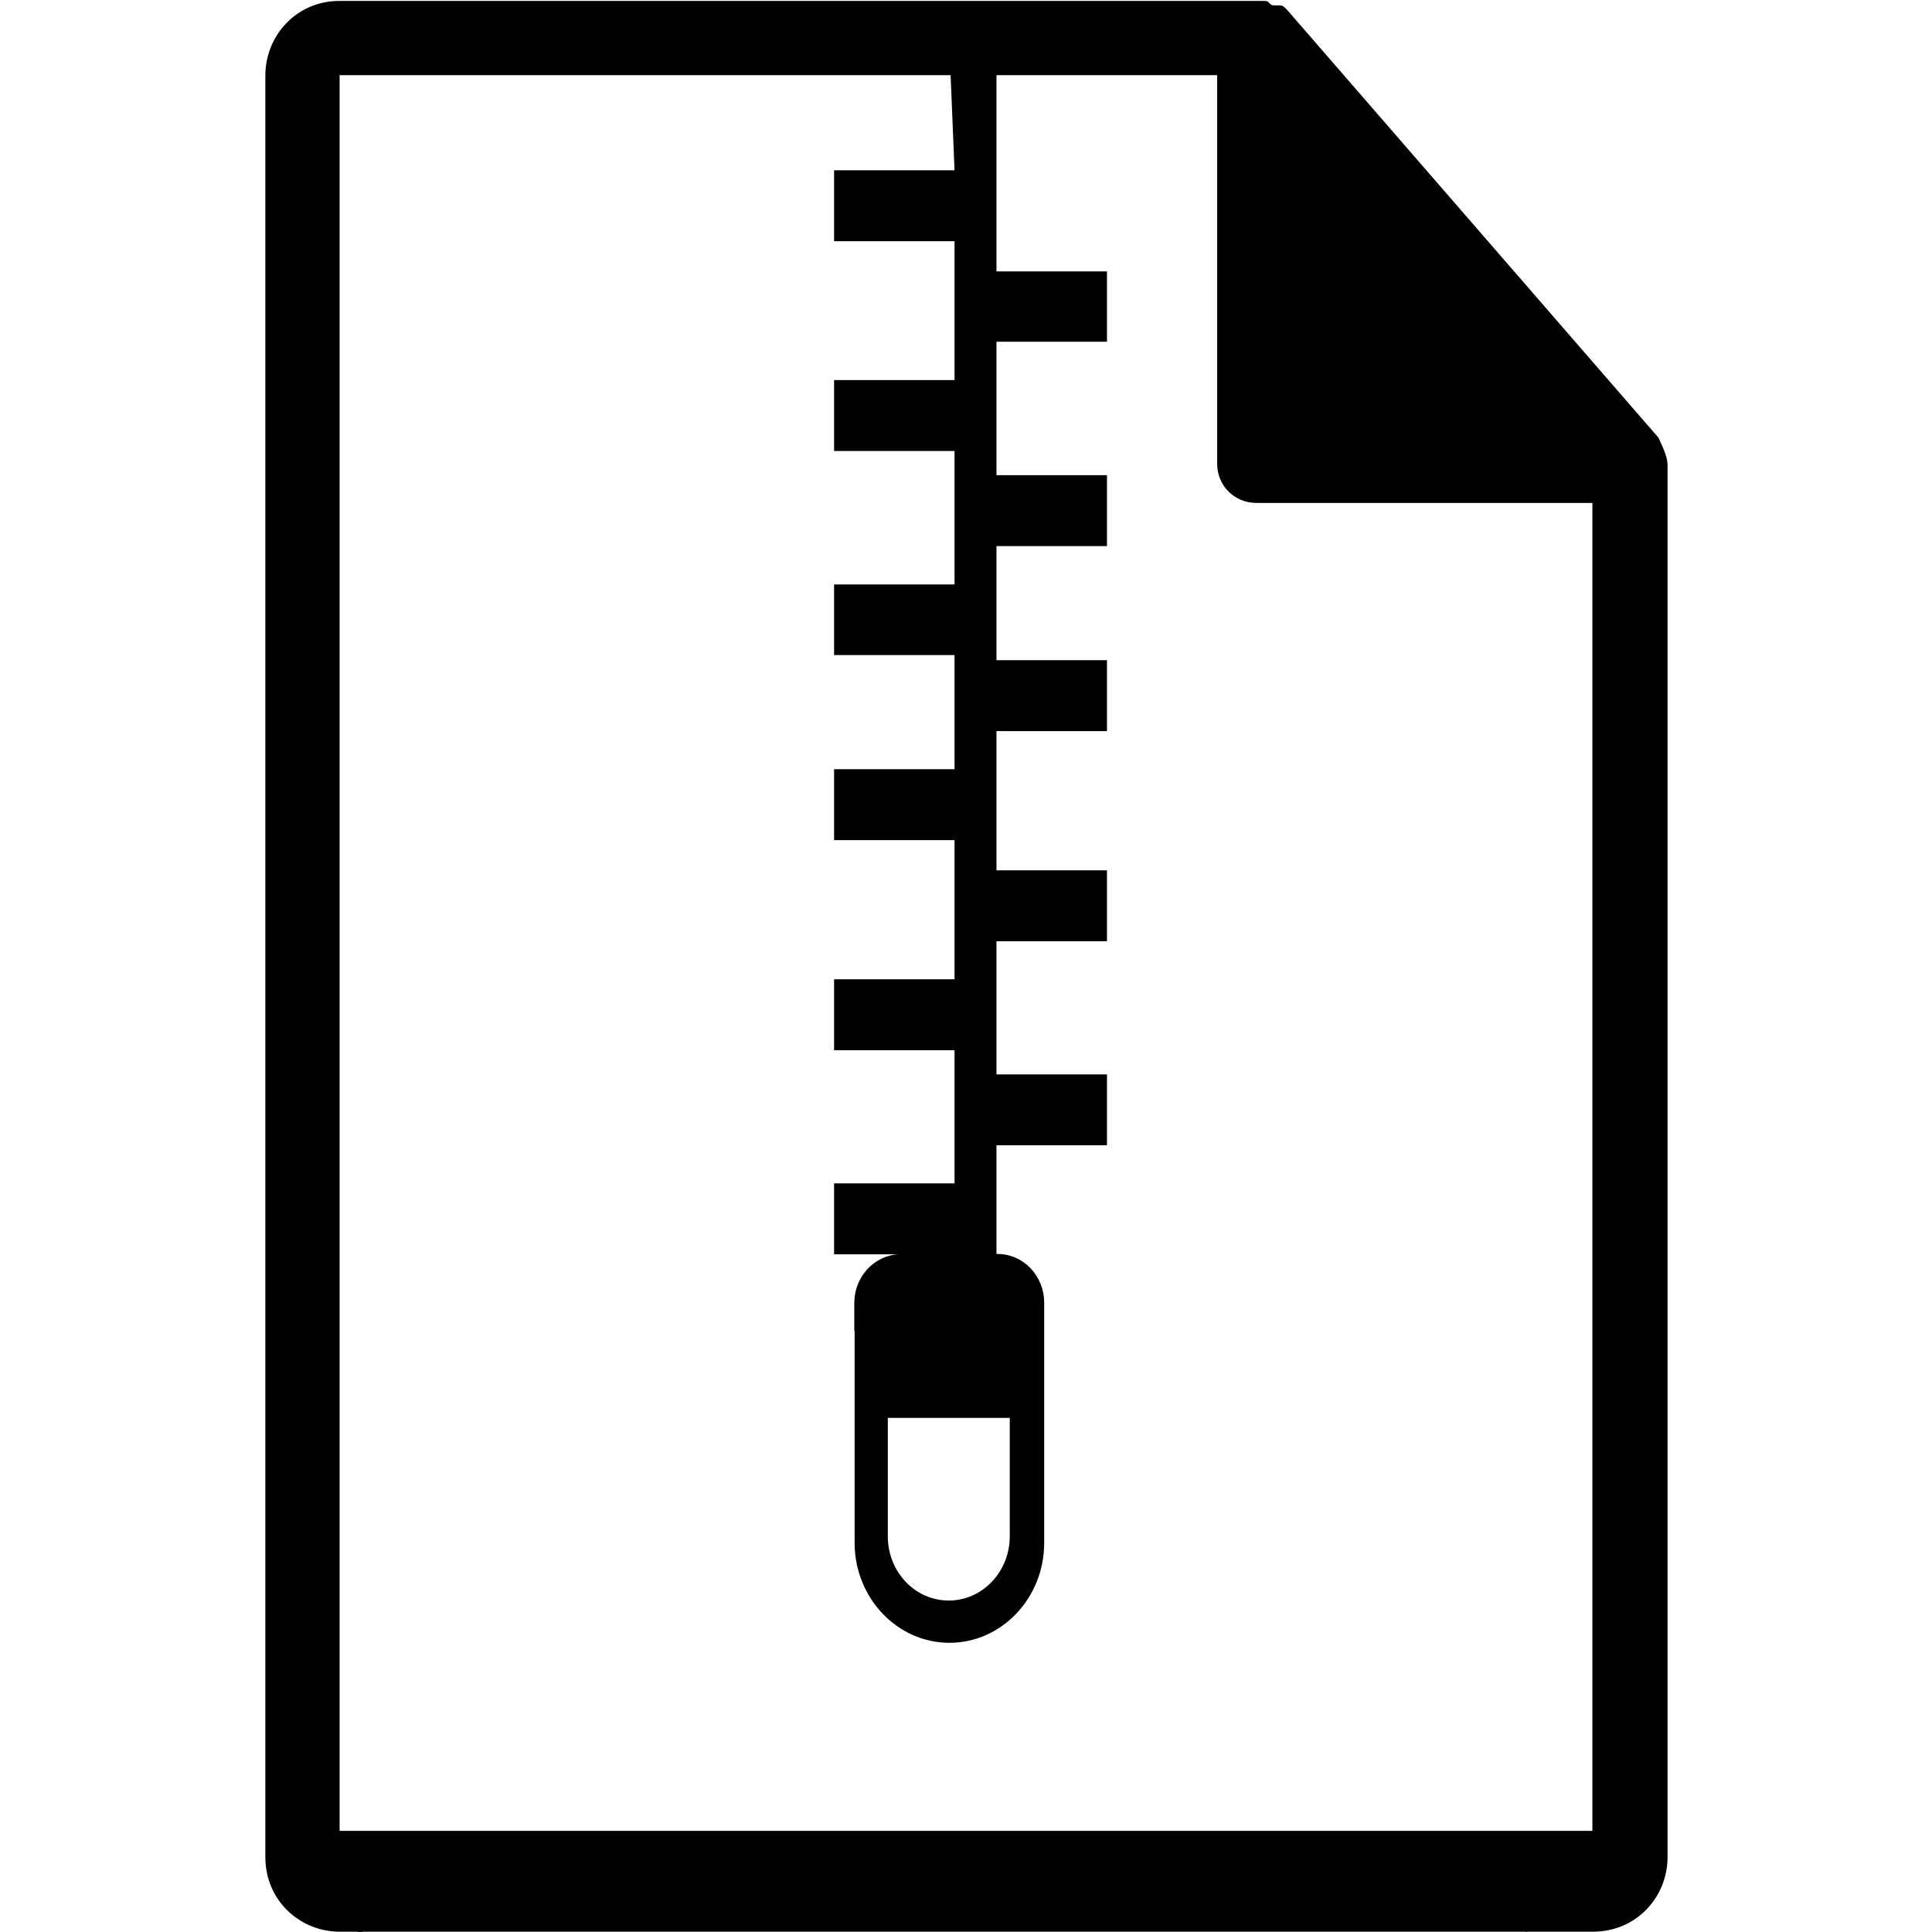 <?xml version="1.0" encoding="utf-8"?>
<!-- Generator: Adobe Illustrator 15.1.0, SVG Export Plug-In  -->
<!DOCTYPE svg PUBLIC "-//W3C//DTD SVG 1.1//EN" "http://www.w3.org/Graphics/SVG/1.1/DTD/svg11.dtd">
<svg version="1.1"
	 xmlns="http://www.w3.org/2000/svg" xmlns:xlink="http://www.w3.org/1999/xlink" xmlns:a="http://ns.adobe.com/AdobeSVGViewerExtensions/3.0/"
	 x="0px" y="0px" width="64px" height="64px" viewBox="-0.01 0 64 64" enable-background="new -0.01 0 64 64" xml:space="preserve">
<defs>
</defs>
<path display="none" d="M23.17,31.88c0-1.47,0.06-2.94,0.18-4.4c-4.29-0.76-7.46-2.19-9.38-4.23c-1.27,2.61-2.01,5.54-2.01,8.63
	c0,3.1,0.74,6.03,2.02,8.65c1.97-2.07,5.17-3.57,9.36-4.39C23.23,34.73,23.17,33.3,23.17,31.88z"/>
<path display="none" d="M31.77,25.39c1.94,0,3.75-0.1,5.41-0.28c-0.99-7.41-3.49-11.77-5.41-11.77s-4.42,4.36-5.41,11.77
	C28.02,25.29,29.83,25.39,31.77,25.39z"/>
<path display="none" d="M23.66,24.73c0.71-5.16,2.2-9.78,4.4-12.25c-3.78,0.8-7.27,2.71-9.83,4.99c-0.03,0.03-0.07,0.06-0.1,0.09
	c-0.15,0.14-0.29,0.28-0.44,0.42c-0.83,0.84-1.58,1.75-2.25,2.73C16.76,22.6,19.62,23.98,23.66,24.73z"/>
<path display="none" d="M26.07,27.86c-0.09,1.27-0.15,2.61-0.15,4.03c0,1.34,0.05,2.62,0.14,3.84c1.77-0.21,3.68-0.33,5.71-0.33
	c1.82,0,3.77,0.07,5.71,0.27c0.08-1.2,0.13-2.46,0.13-3.78c0-1.41-0.05-2.76-0.15-4.03c-1.75,0.19-3.65,0.29-5.7,0.29
	C29.72,28.14,27.83,28.04,26.07,27.86z"/>
<path display="none" d="M48.06,20.64c-0.17-0.24-0.35-0.47-0.52-0.7c-2.32-2.85-6.68-6.29-12.04-7.45c2.2,2.47,3.68,7.07,4.39,12.22
	C43.88,23.95,46.72,22.56,48.06,20.64z"/>
<path display="none" d="M31.77,38.15c-1.94,0-3.76,0.11-5.43,0.31c0.97,7.54,3.5,11.97,5.43,11.97c1.94,0,4.47-4.45,5.44-12.02
	C35.54,38.24,33.73,38.15,31.77,38.15z"/>
<path display="none" d="M56.68,0H7.31C3.29,0,0,3.29,0,7.31v49.39C0,60.71,3.29,64,7.31,64h49.38c4.02,0,7.3-3.29,7.3-7.31V7.31
	C63.99,3.29,60.7,0,56.68,0z M51.51,42.78l-0.4,0.72c-0.1,0.16-0.22,0.31-0.32,0.47c-1.5,2.36-3.43,4.41-5.67,6.06
	c-0.03,0.02-0.05,0.04-0.08,0.06c-0.33,0.24-0.66,0.48-1,0.7c-0.49,0.33-0.99,0.63-1.5,0.91c-0.03,0.01-0.05,0.03-0.08,0.04
	c-2.54,1.39-5.32,2.26-8.27,2.57c-0.09,0.01-0.18,0.02-0.27,0.03c-0.71,0.06-1.42,0.11-2.15,0.11c-7.05,0-13-2.82-17.38-8.19
	c-0.05-0.06-0.09-0.13-0.14-0.19c-0.34-0.42-0.66-0.86-0.98-1.3c-0.12-0.16-0.23-0.33-0.34-0.5c-0.09-0.14-0.19-0.27-0.29-0.42
	l-0.43-0.67l0.03-0.05c-1.92-3.31-3.03-7.15-3.03-11.24c0-4.1,1.12-7.94,3.04-11.26l0-0.01l0.36-0.63c0.7-1.25,1.7-2.5,2.91-3.7
	c3.72-3.88,8.81-6.43,14.48-6.87c0.59-0.05,1.18-0.09,1.77-0.09c0.58,0,1.16,0.03,1.73,0.09c6.58,0.5,12.37,3.84,16.17,8.8
	c0.27,0.34,0.53,0.68,0.76,1.02c0.02,0.03,0.04,0.06,0.06,0.09c0.12,0.18,0.25,0.35,0.36,0.53l0.4,0.65l-0.02,0.04
	c1.95,3.34,3.09,7.2,3.09,11.34C54.33,35.83,53.3,39.54,51.51,42.78z"/>
<path display="none" d="M40.18,27.47c0.12,1.46,0.18,2.95,0.18,4.42c0,1.38-0.05,2.77-0.16,4.15c3.81,0.65,7.34,1.89,9.53,4.13
	c1.17-2.52,1.84-5.32,1.84-8.28c0-3.13-0.75-6.08-2.05-8.71C47.6,25.24,44.45,26.69,40.18,27.47z"/>
<path display="none" d="M15.44,43.06c0.31,0.45,0.63,0.88,0.98,1.3c0.05,0.07,0.11,0.13,0.16,0.19c2.89,3.46,6.93,5.91,11.54,6.78
	c-2.25-2.48-3.76-7.19-4.47-12.45C19.69,39.69,16.82,41.12,15.44,43.06z"/>
<path display="none" d="M39.92,38.79c-0.7,5.3-2.22,10.06-4.48,12.55c3.7-0.64,6.62-2.55,6.76-2.64c2.33-1.48,4.39-3.48,6.12-5.97
	C46.95,40.86,44.04,39.52,39.92,38.79z"/>
<path display="none" d="M56.58,0.13H7.41c-4,0-7.28,3.27-7.28,7.28v49.19c0,4,3.27,7.28,7.28,7.28h49.17c4,0,7.28-3.27,7.28-7.28
	V7.41C63.86,3.41,60.58,0.13,56.58,0.13z M52.71,36.07c-0.85,2.23-2.04,3.97-3.57,5.21c-1.54,1.24-3.31,1.87-5.33,1.87
	c-1.49,0-2.78-0.4-3.87-1.19c-1.09-0.79-1.83-1.87-2.2-3.22H37.4c-0.92,1.47-2.06,2.57-3.42,3.31c-1.35,0.74-2.88,1.1-4.58,1.1
	c-3.07,0-5.49-0.99-7.25-2.97c-1.76-1.98-2.64-4.65-2.64-8.02c0-3.88,1.17-7.03,3.51-9.45c2.33-2.42,5.47-3.63,9.41-3.63
	c1.43,0,3.02,0.13,4.76,0.38c1.74,0.25,3.29,0.61,4.65,1.06l-0.62,13.14v0.68c0,3.01,0.98,4.52,2.94,4.52
	c1.49,0,2.67-0.96,3.55-2.88s1.31-4.37,1.31-7.35c0-3.22-0.66-6.05-1.98-8.49c-1.32-2.44-3.19-4.32-5.63-5.64
	c-2.43-1.32-5.22-1.98-8.36-1.98c-4.01,0-7.5,0.83-10.47,2.49c-2.97,1.66-5.23,4.03-6.8,7.11c-1.57,3.08-2.35,6.65-2.35,10.72
	c0,5.46,1.46,9.66,4.38,12.6c2.92,2.94,7.11,4.41,12.58,4.41c4.16,0,8.5-0.85,13.03-2.54v4.63c-3.96,1.62-8.26,2.43-12.92,2.43
	c-6.97,0-12.4-1.88-16.3-5.64c-3.9-3.76-5.85-9-5.85-15.73c0-4.92,1.05-9.29,3.17-13.13c2.11-3.83,5.03-6.77,8.77-8.8
	c3.74-2.04,7.97-3.05,12.7-3.05c4.09,0,7.73,0.85,10.92,2.54c3.19,1.7,5.67,4.11,7.43,7.25c1.76,3.14,2.64,6.76,2.64,10.87
	C53.98,31.38,53.56,33.84,52.71,36.07z"/>
<path display="none" d="M26.95,25.74c-1.35,1.6-2.02,3.78-2.02,6.53c0,4.39,1.72,6.58,5.17,6.58c3.64,0,5.62-2.76,5.96-8.28
	l0.34-6.75c-1.19-0.32-2.46-0.48-3.81-0.48C30.18,23.34,28.3,24.14,26.95,25.74z"/>
<path display="none" d="M56.68,0.17H7.31c-4.02,0-7.3,3.29-7.3,7.3v49.38c0,4.01,3.29,7.3,7.3,7.3h49.37c4.02,0,7.3-3.29,7.3-7.3
	V7.48C63.98,3.46,60.69,0.17,56.68,0.17z M35.99,43.69c-3.21,0-6.23-1.74-7.26-3.7c0,0-1.72,6.85-2.09,8.17
	c-1.29,4.67-5.07,9.34-5.37,9.73c-0.2,0.26-0.66,0.18-0.71-0.17c-0.08-0.6-1.05-6.49,0.09-11.29c0.57-2.41,3.82-16.19,3.82-16.19
	s-0.95-1.9-0.95-4.7c0-4.4,2.55-7.69,5.73-7.69c2.7,0,4.01,2.03,4.01,4.46c0,2.72-1.73,6.78-2.62,10.55
	c-0.75,3.15,1.58,5.72,4.69,5.72c5.63,0,9.42-7.23,9.42-15.8c0-6.51-4.39-11.39-12.37-11.39c-9.01,0-14.63,6.72-14.63,14.23
	c0,2.59,0.76,4.42,1.96,5.83c0.55,0.65,0.63,0.91,0.43,1.65c-0.14,0.55-0.47,1.86-0.61,2.38c-0.2,0.75-0.81,1.02-1.49,0.75
	c-4.15-1.7-6.09-6.24-6.09-11.35c0-8.44,7.12-18.57,21.24-18.57c11.35,0,18.82,8.21,18.82,17.03
	C52.02,34.98,45.54,43.69,35.99,43.69z"/>
<path display="none" fill="#010101" d="M55.5,15.41c0-0.29-0.15-0.58-0.29-0.86L42.9,0.35l0,0C42.75,0.2,42.75,0.2,42.62,0.2
	c0,0,0,0-0.15,0c-0.15,0-0.15-0.15-0.29-0.15l0,0c-0.15,0-0.15,0-0.29,0H11.48c-1.45,0-2.47,1.17-2.47,2.47V61.6
	c0,1.45,1.17,2.47,2.47,2.47h41.55c1.46,0,2.47-1.17,2.47-2.47V15.41L55.5,15.41z M11.48,2.52h29.11v12.89c0,0.73,0.58,1.3,1.3,1.3
	h11.15v44.02H11.48V2.52z"/>
<path display="none" fill="#010101" d="M15.3,22.3v20.43h33.57v-20.4L15.3,22.3z M27.19,27.08v-3.35h9.43v3.35H27.19z M37.89,27.08
	v-3.35h9.43v3.35H37.89z M27.34,28.37h20.16v12.9h-3.23v-11.6h-3.89v11.6h-1.32v-9H35.3v9h-1.17v-6.39h-3.89v6.39h-2.91V28.37z
	 M25.9,38.06v3.35h-9.43v-3.35H25.9z M25.9,33.29v3.35h-9.43v-3.35H25.9z M25.9,28.51v3.35h-9.43v-3.35H25.9z"/>
<rect x="15.8" y="22.8" display="none" fill="none" stroke="#010101" stroke-miterlimit="10" width="32.57" height="19.43"/>
<path display="none" fill="#010101" d="M54.93,14.5L42.63,0.33c-0.15-0.15-0.15-0.15-0.29-0.15c0,0,0,0-0.15,0
	c-0.15,0-0.15-0.15-0.29-0.15c-0.15,0-0.15,0-0.29,0H11.24c-1.45,0-2.46,1.17-2.46,2.47v59.02c0,1.45,1.16,2.47,2.46,2.47h41.51
	c1.45,0,2.47-1.16,2.47-2.47V15.37C55.21,15.08,55.06,14.79,54.93,14.5z M52.75,60.65H11.24V2.49h29.08v12.87
	c0,0.73,0.57,1.3,1.3,1.3h11.13V60.65z"/>
<path display="none" fill="#010101" d="M21.51,24.13v4.23v0.11c0,0.73-0.29,1.28-0.87,1.67c-0.58,0.39-1.42,0.58-2.54,0.58v3.18
	c1.11,0,1.95,0.2,2.53,0.61s0.87,1,0.87,1.77v4.19c0,1.37,0.43,2.32,1.29,2.88c0.86,0.55,2.37,0.83,4.53,0.83v-3
	c-0.89-0.03-1.49-0.2-1.82-0.51c-0.33-0.31-0.49-0.77-0.49-1.37v-3.97v-0.12c0-1.57-1.04-2.51-3.11-2.82v-0.16
	c2.02-0.3,3.06-1.29,3.11-2.95V25.3c0-0.6,0.17-1.06,0.5-1.37c0.33-0.31,0.94-0.48,1.81-0.51v-2.99c-2.16,0-3.67,0.28-4.53,0.83
	C21.94,21.82,21.51,22.77,21.51,24.13z"/>
<path display="none" fill="#010101" d="M40.07,20.79c-0.84-0.24-2-0.35-3.48-0.35v2.99c0.89,0.03,1.49,0.19,1.82,0.49
	c0.33,0.3,0.49,0.76,0.49,1.38v3.98c0.05,1.67,1.09,2.65,3.1,2.95v0.16c-1.02,0.15-1.79,0.46-2.31,0.94
	c-0.52,0.47-0.79,1.09-0.79,1.85v0.15v3.97c0,0.63-0.17,1.1-0.5,1.4c-0.33,0.3-0.94,0.46-1.82,0.48v3c1.48,0,2.64-0.12,3.48-0.35
	c0.84-0.23,1.44-0.61,1.8-1.11c0.36-0.5,0.54-1.25,0.54-2.25v-4.19c0-0.86,0.29-1.47,0.87-1.84c0.58-0.36,1.42-0.54,2.53-0.54v-3.18
	c-1.18,0-2.04-0.19-2.59-0.56c-0.54-0.37-0.82-0.93-0.82-1.68v-0.13v-4.23c0-0.98-0.18-1.72-0.54-2.23
	C41.52,21.4,40.92,21.02,40.07,20.79z"/>
<polygon display="none" fill="#010101" points="13.45,33.06 20.66,36.41 20.66,34.81 15.21,32.42 15.21,32.39 20.66,30.01 
	20.66,28.41 13.45,31.76 "/>
<polygon display="none" fill="#010101" points="43.39,30.01 48.96,32.39 48.96,32.42 43.39,34.81 43.39,36.41 50.6,33.1 50.6,31.72 
	43.39,28.41 "/>
<path display="none" fill="#010101" d="M31.88,23.8c-4.75,0-8.61,3.85-8.61,8.6c0,4.75,3.85,8.6,8.61,8.6c4.75,0,8.6-3.85,8.6-8.6
	C40.48,27.66,36.63,23.8,31.88,23.8z M35.11,27.22l0.62-0.41c0,0-0.26-0.66-0.21-0.99c0.15-0.07,0.75,0.25,1.27,0.78
	c-0.34,1.28-1.15,1.13-1.15,1.13S35.04,27.72,35.11,27.22z M29.93,34.8c-0.04,0.19-0.27,0.66-0.42,0.96
	c-0.15,0.31-0.23,0.42-0.42,0.58c-0.19,0.16-0.31,0.42-0.31,0.42l-0.04,0.65c0,0,0.08,0.54,0.19,0.73c0.12,0.19-0.41,1.34-0.41,1.34
	c-0.33-0.07-0.52-0.45-0.64-0.76c-0.12-0.31-0.27-0.47-0.23-0.82c0.04-0.35-0.3-0.53-0.41-0.72c-0.12-0.19-0.27-0.46-0.27-0.66
	s-0.42-0.46-0.42-0.46s-0.77-0.35-0.89-0.5c-0.12-0.16-0.23-0.81-0.27-1.08c-0.04-0.27,0.11-0.96,0.11-0.96s0.31-0.23,0.12-0.43
	c-0.19-0.19-0.23-0.69-0.23-0.69l-0.35-0.38c0,0-0.27-0.39-0.31-0.58c-0.04-0.19,0-0.31,0.04-0.5c0.04-0.19-0.08-0.54-0.08-0.73
	c1.44-3.53,3.85-4.35,3.85-4.35l0.19,0.81c0,0-0.42,0.12-0.65,0.04c-0.23-0.08-0.35-0.08-0.35-0.08l-0.31,0.42
	c0,0-0.12,0.27-0.16,0.42c-0.04,0.15,0.08,0.38,0.08,0.38s0.54,0.04,0.54-0.12s-0.08-0.23-0.08-0.23l-0.08-0.27
	c0,0,0.35-0.19,1.27-0.12c0.92,0.08,0.58,0.73,0.96,0.89c0.39,0.15-0.31,0.69-0.46,1c-0.15,0.31-0.38-0.39-0.38-0.39
	s0.23-0.27-0.15-0.35c-0.39-0.08-0.64,0.69-0.45,0.66c0.19-0.04,0.41,0.21,0.37,0.4c-0.04,0.19-0.04,0.18-0.23,0.6
	s-0.61,0.74-0.61,0.74s-0.2-0.12-0.08,0.11c0.12,0.23-0.04,0.77-0.04,0.92s-0.46-0.27-0.54-0.66c-0.08-0.38-0.53-0.05-0.68-0.01
	s-0.44-0.07-0.51-0.26c-0.08-0.19-0.77,0.38-0.97,0.5c-0.19,0.12-0.11,0.42,0.19,0.27c0.31-0.15,0.58-0.04,0.5,0.27
	c-0.08,0.31-0.38,0.12-0.35,0.31c0.04,0.19,0.35,0.39,0.42,0.66c0.08,0.27,0.81,0.04,1.04-0.08c0.23-0.12,0.89-0.23,0.96,0.08
	c0.08,0.31,0.81,0.42,1.08,0.5c0.27,0.08,0.81,0.12,1.12,0.42C30.51,34.03,29.97,34.6,29.93,34.8z M31.66,25.78
	c-0.04,0.39-0.65,0.89-0.58,1.04c0.08,0.16,0,0.81-0.54,0.24c-0.54-0.58-1.08-0.77-1.04-1.16c0.01-0.08,0.56-0.2,0.57-0.33
	c0.82-0.76,2.12-0.6,2.22-0.42C32.06,25.52,31.7,25.4,31.66,25.78z M38.35,28.37c0.52,0.89,1.28,3.28,1,3.7
	c-0.17-0.08-0.31-0.14-0.31-0.14h-1.03l0.62,0.72c0,0,0.3,0.44,0.72,0.41c-0.28,3.22-2.97,5.29-2.97,5.29
	c-0.41-0.41-0.21-0.77-0.21-0.77l0.12-0.62l0.06-1.04c0,0,0-1.08-1.03-0.57c-1.1,0.28-0.64,0.28-1.76,0.36
	c-1.12,0.08-0.93-2.28-0.93-2.28c0-3.52,2.7-0.86,2.7-0.86c1.54,1.03,1.75-0.85,1.75-0.85l1.13-0.41l0.1-0.52l-0.16-0.72l-1.64-0.68
	c0,0-0.16,0.53,0.26,1.19c0,0-0.14,0.74-0.48,0.55l-0.95-0.48c0,0-0.32-0.14-0.83,0.17c-0.51,0.31-1.39-0.02-1.39-0.02
	s0.07-0.52,0.61-0.78l0.44-0.29c0,0-0.12-0.53-0.01-0.94c0.1-0.41,0.28-0.05,0.69-0.36c0.41-0.31,0.69,0.6,1.31,0.5
	c0.62-0.1,0.31-0.21,0.72-0.41c0.41-0.21,0.72,0.41,0.72,0.41l0.82,0.1C38.43,29.06,38.3,28.13,38.35,28.37z"/>
<path display="none" fill="#010101" d="M54.93,14.5L42.63,0.33c-0.15-0.15-0.15-0.15-0.29-0.15c0,0,0,0-0.15,0
	c-0.15,0-0.15-0.15-0.29-0.15c-0.15,0-0.15,0-0.29,0H11.24c-1.45,0-2.46,1.17-2.46,2.47v59.02c0,1.45,1.16,2.47,2.46,2.47h41.51
	c1.45,0,2.47-1.16,2.47-2.47V15.37C55.21,15.08,55.06,14.79,54.93,14.5z M52.75,60.65H11.24V2.49h29.08v12.87
	c0,0.73,0.57,1.3,1.3,1.3h11.13V60.65z"/>
<path fill="#010101" d="M54.93,14.5L42.63,0.33c-0.15-0.15-0.15-0.15-0.29-0.15c0,0,0,0-0.15,0c-0.15,0-0.15-0.15-0.29-0.15
	c-0.15,0-0.15,0-0.29,0H11.24c-1.45,0-2.46,1.17-2.46,2.47v59.02c0,1.45,1.16,2.47,2.46,2.47h0.59c0.09,0.07,0.16,0.11,0.2,0.11
	h0.78c-0.29,0-0.57-0.04-0.84-0.11h38.57c-0.01,0.01-0.01,0.01-0.02,0.02c0.02,0,0.04-0.01,0.06-0.02h2.18
	c1.45,0,2.47-1.16,2.47-2.47V15.37C55.21,15.08,55.06,14.79,54.93,14.5z M52.75,60.65H11.24V2.49h20.24l0.13,3.15h-3.99v2.35h3.99
	v4.6h-3.99v2.35h3.99v4.42h-3.99v2.34h3.99v0.18v0.13v3.47h-3.99v2.35h3.99v4.61h-3.99v2.35h3.99v4.41h-3.99v2.35h2.14
	c-0.82,0.04-1.47,0.75-1.47,1.61v0.93h0.01v7.02c0,1.82,1.41,3.31,3.14,3.31c1.73,0,3.14-1.48,3.14-3.31v-7.02h0v-0.93
	c0-0.9-0.69-1.62-1.54-1.62h-0.04v-3.6h3.66v-2.35h-3.66v-4.41h3.66v-2.35h-3.66v-4.61h3.66v-2.35h-3.66v-3.78h3.66v-2.35h-3.66
	v-4.42h3.66V8.99h-3.66V4.38L33,2.49h7.31v12.87c0,0.73,0.57,1.3,1.3,1.3h11.13V60.65z M33.44,46.97v3.92
	c0,1.18-0.91,2.13-2.02,2.13c-1.12,0-2.02-0.95-2.02-2.13v-3.92H33.44z"/>
<path fill="#010101" d="M50.36,64.09c0.03,0,0.09-0.04,0.15-0.09c-0.25,0.06-0.51,0.09-0.78,0.09H50.36z"/>
</svg>
